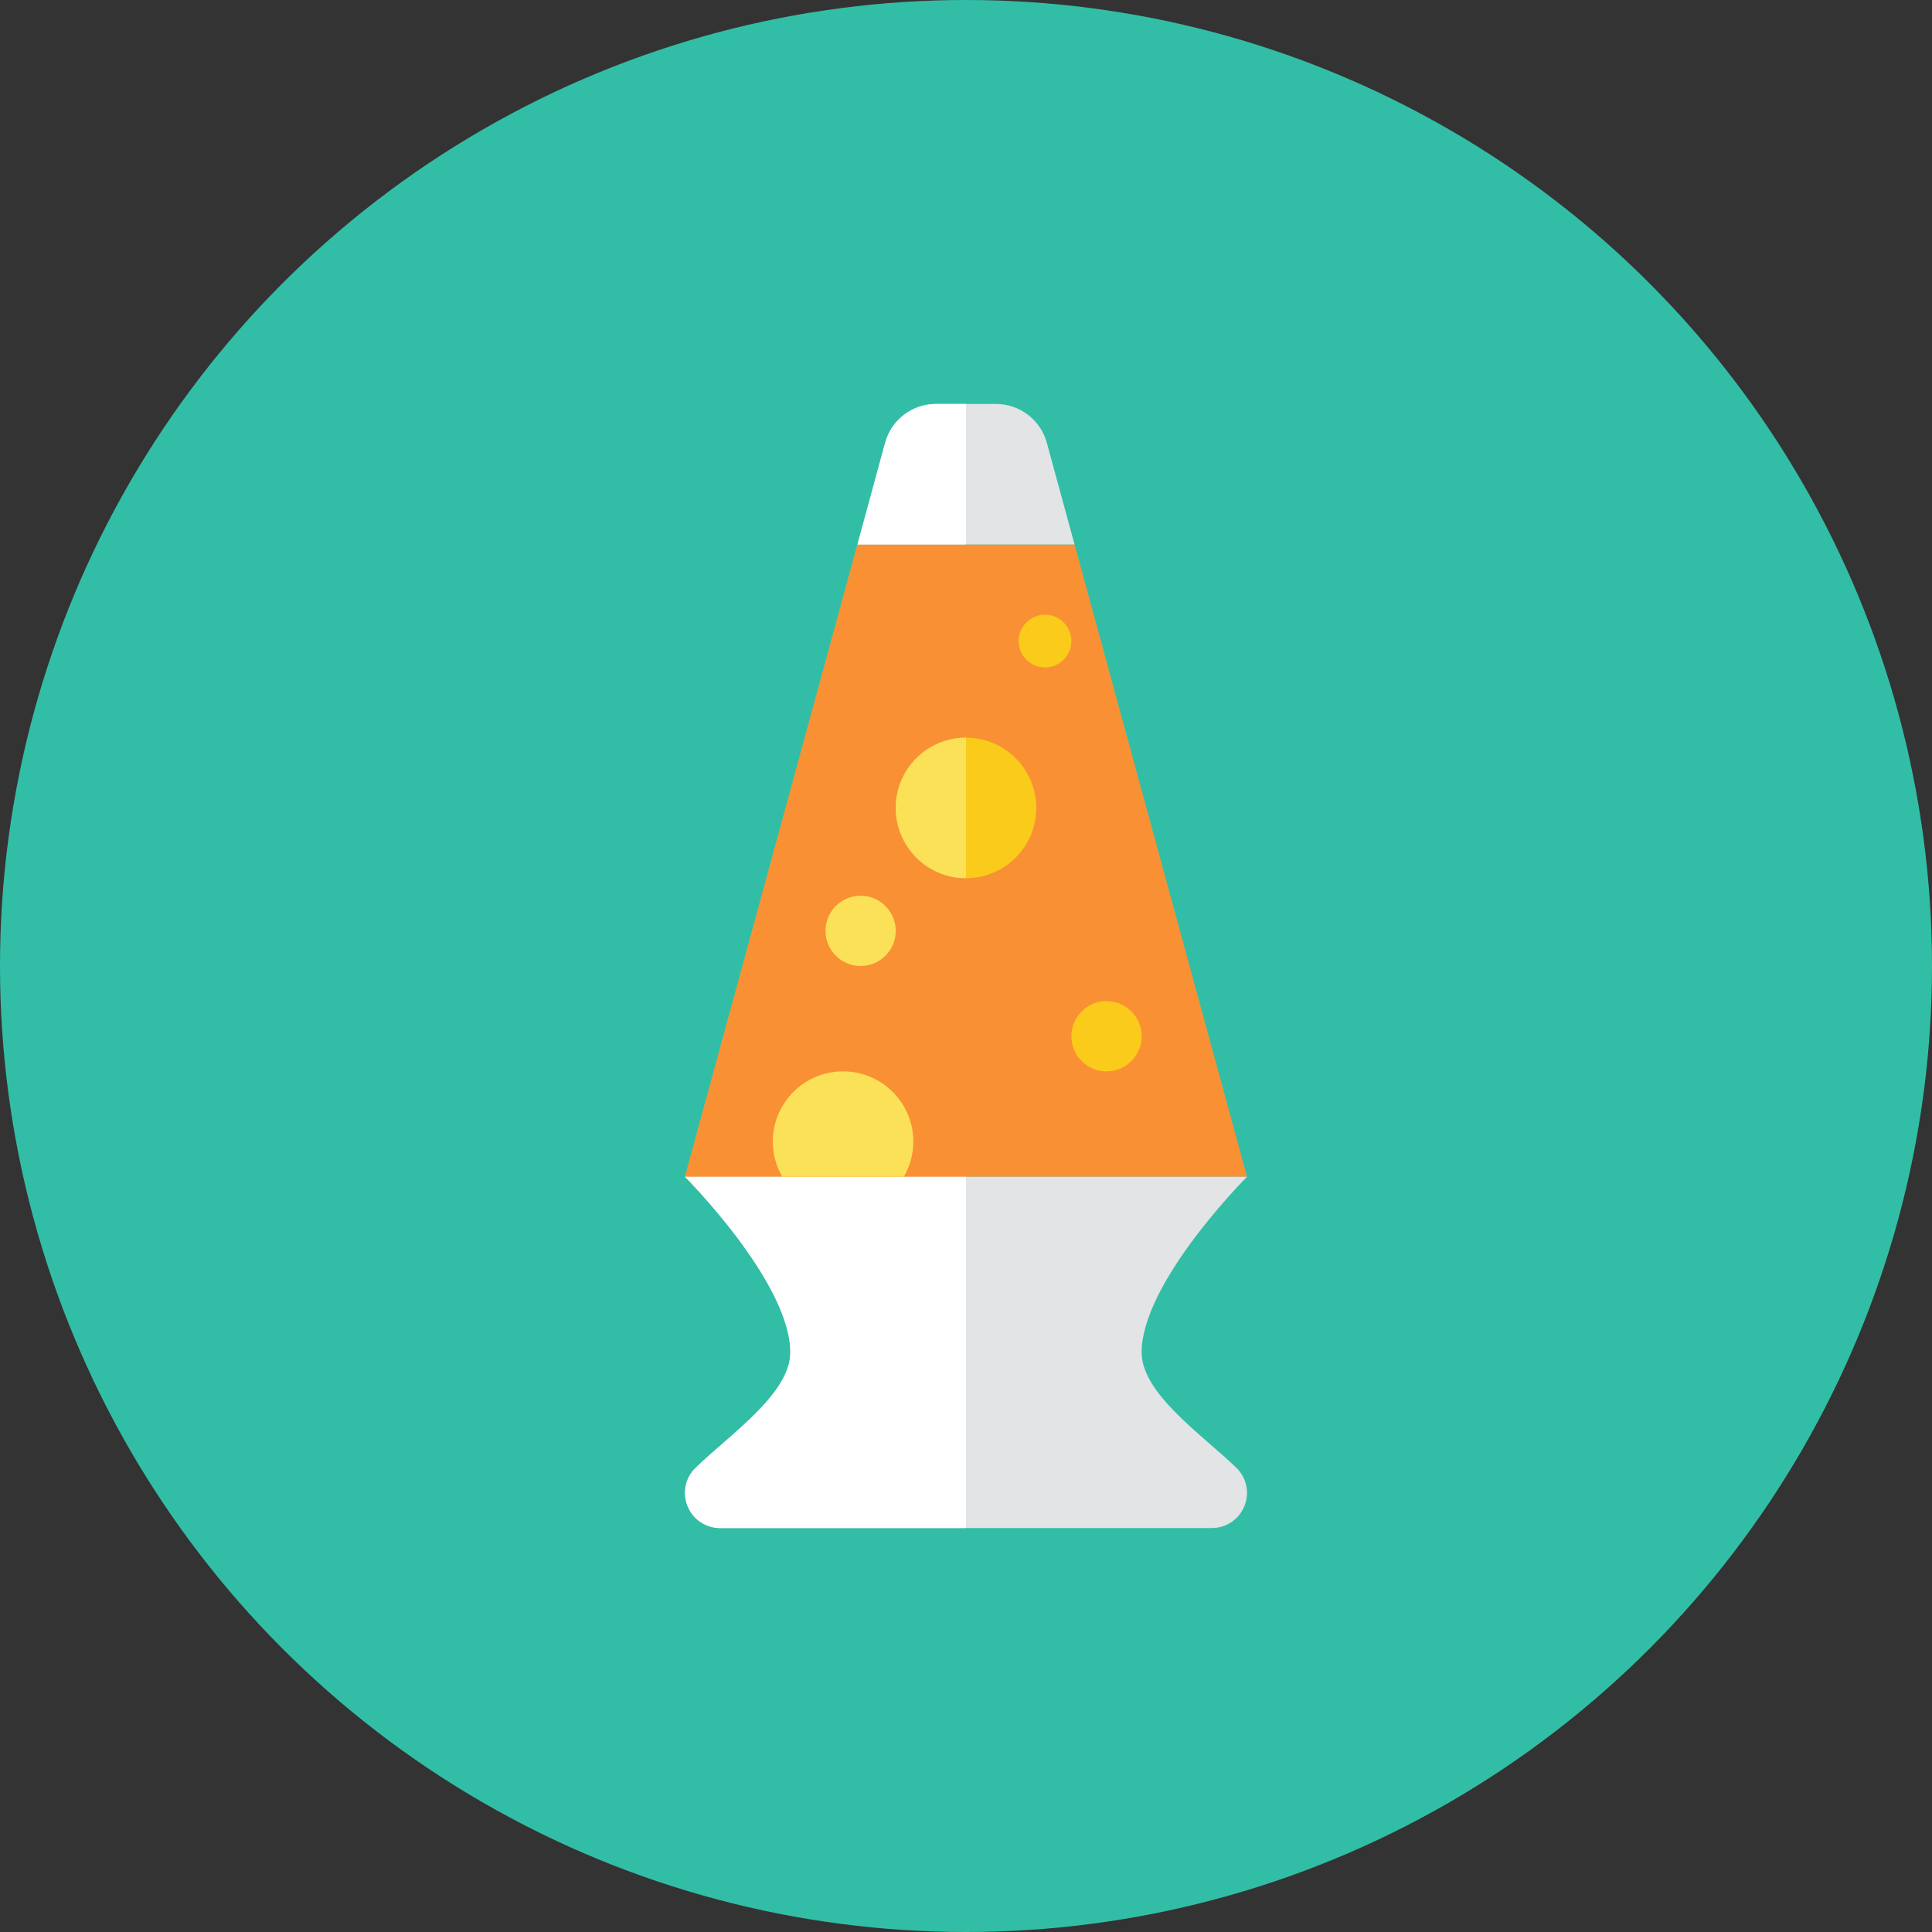 <?xml version="1.0" encoding="iso-8859-1"?>
<!-- Generator: Adobe Illustrator 17.1.0, SVG Export Plug-In . SVG Version: 6.00 Build 0)  -->
<!DOCTYPE svg PUBLIC "-//W3C//DTD SVG 1.0//EN" "http://www.w3.org/TR/2001/REC-SVG-20010904/DTD/svg10.dtd">
<svg version="1.0" xmlns="http://www.w3.org/2000/svg" xmlns:xlink="http://www.w3.org/1999/xlink" x="0px" y="0px" width="110px"
	 height="110px" viewBox="0 0 110 110" style="enable-background:new 0 0 110 110;" xml:space="preserve">
<rect x="0" y="0" width="110" height="110" fill="#333333" stroke="none"/>
<g id="Artboard">
</g>
<g id="Multicolor">
	<circle style="fill:#32BEA6;" cx="55" cy="55" r="55"/>
	<g>
		<g>
			<polygon style="fill:#F99134;" points="61.18,31 71,67 39,67 48.82,31 			"/>
		</g>
		<g>
			<path style="fill:#E2E4E5;" d="M70.85,85.75C70.55,86.51,69.81,87,69,87H41c-0.81,0-1.55-0.49-1.85-1.25
				c-0.31-0.75-0.13-1.62,0.46-2.18C41.49,81.73,45,79.37,45,77c0-4-6-10-6-10h32C71,67,65,73,65,77c0,2.37,3.51,4.73,5.39,6.57
				C70.98,84.13,71.16,85,70.85,85.75z"/>
		</g>
		<g>
			<polygon style="fill:#F99134;" points="55,31 48.82,31 39,67 55,67 			"/>
		</g>
		<g>
			<path style="fill:#FFFFFF;" d="M55,67H39c0,0,6,6,6,10c0,2.37-3.51,4.73-5.39,6.57c-0.59,0.56-0.77,1.43-0.46,2.18
				C39.45,86.51,40.19,87,41,87h14V67z"/>
		</g>
		<g>
			<path style="fill:#E2E4E5;" d="M61.18,31H48.82l1.577-5.789C50.753,23.906,51.938,23,53.292,23h3.416
				c1.353,0,2.539,0.906,2.894,2.211L61.18,31z"/>
		</g>
		<g>
			<circle style="fill:#FACB1B;" cx="59.5" cy="36.5" r="1.5"/>
		</g>
		<g>
			<circle style="fill:#FBE158;" cx="49" cy="53" r="2"/>
		</g>
		<g>
			<circle style="fill:#FACB1B;" cx="63" cy="59" r="2"/>
		</g>
		<g>
			<circle style="fill:#FACB1B;" cx="55" cy="46" r="4"/>
		</g>
		<g>
			<path style="fill:#FBE158;" d="M52,65c0,0.73-0.2,1.41-0.54,2h-6.92C44.2,66.41,44,65.73,44,65c0-2.21,1.79-4,4-4S52,62.79,52,65
				z"/>
		</g>
		<g>
			<path style="fill:#FFFFFF;" d="M55,23h-1.708c-1.353,0-2.539,0.906-2.894,2.211L48.82,31H55V23z"/>
		</g>
		<g>
			<path style="fill:#FBE158;" d="M51,46c0,2.209,1.791,4,4,4v-8C52.791,42,51,43.791,51,46z"/>
		</g>
	</g>
</g>
</svg>
